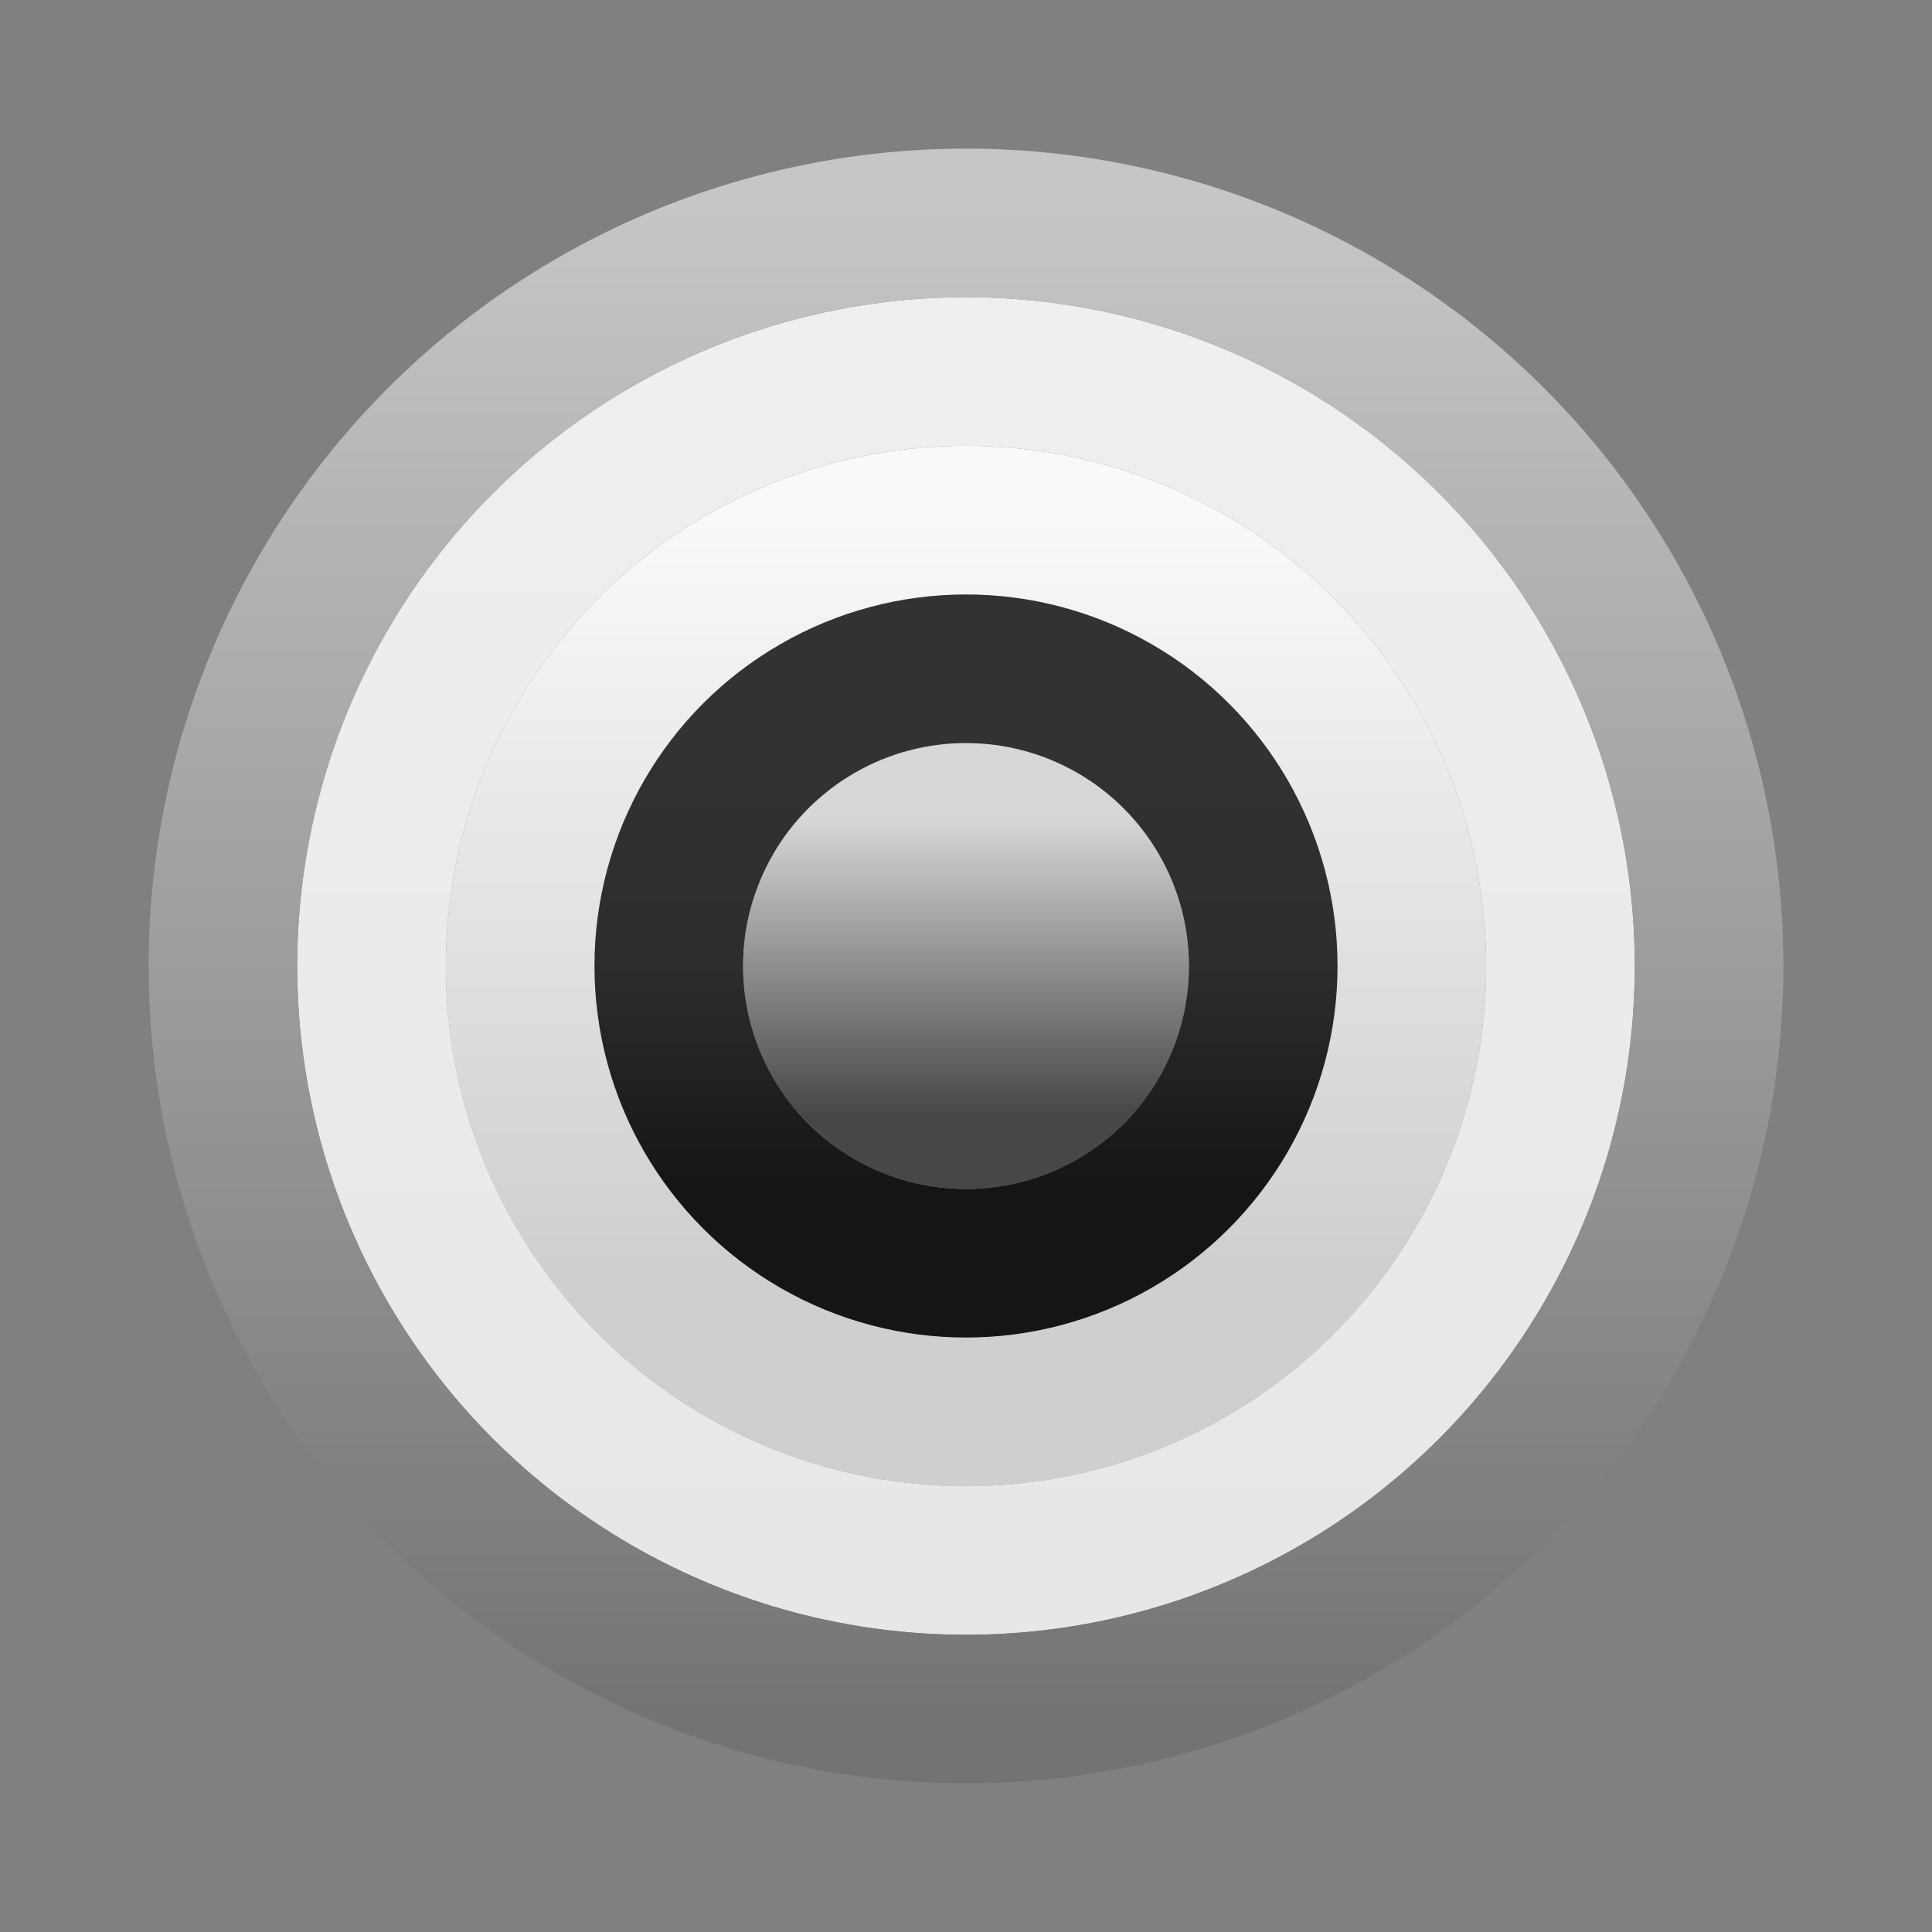 <svg width="13" height="13" viewBox="0 0 13 13" fill="none" xmlns="http://www.w3.org/2000/svg">
<rect x="0" y="0" width="13" height="13" fill="#808080" stroke="none"/>
<circle cx="6.5" cy="6.5" r="3.5" fill="url(#paint0_linear_483_64)"/>
<circle cx="6.5" cy="6.5" r="4" stroke="url(#paint1_linear_483_64)"/>
<circle cx="6.5" cy="6.5" r="5" stroke="url(#paint2_linear_483_64)"/>
<circle cx="6.5" cy="6.5" r="1.5" fill="url(#paint3_linear_483_64)"/>
<circle cx="6.5" cy="6.5" r="2" stroke="url(#paint4_linear_483_64)"/>
<defs>
<linearGradient id="paint0_linear_483_64" x1="6.5" y1="3.5" x2="6.5" y2="8.5" gradientUnits="userSpaceOnUse">
<stop stop-color="#F9F9F9"/>
<stop offset="1" stop-color="#CFCFCF"/>
</linearGradient>
<linearGradient id="paint1_linear_483_64" x1="6.5" y1="2.5" x2="6.5" y2="10.5" gradientUnits="userSpaceOnUse">
<stop stop-color="#EFEFEF"/>
<stop offset="1" stop-color="#E7E7E7"/>
</linearGradient>
<linearGradient id="paint2_linear_483_64" x1="6.5" y1="1.357" x2="6.5" y2="11.643" gradientUnits="userSpaceOnUse">
<stop stop-color="#C6C6C6"/>
<stop offset="1" stop-color="#737373"/>
</linearGradient>
<linearGradient id="paint3_linear_483_64" x1="6.5" y1="5.5" x2="6.5" y2="7.5" gradientUnits="userSpaceOnUse">
<stop stop-color="#D7D7D7"/>
<stop offset="1" stop-color="#474747"/>
</linearGradient>
<linearGradient id="paint4_linear_483_64" x1="6.5" y1="5" x2="6.5" y2="8" gradientUnits="userSpaceOnUse">
<stop stop-color="#323232"/>
<stop offset="0.5" stop-color="#2D2D2D"/>
<stop offset="1" stop-color="#151515"/>
</linearGradient>
</defs>
</svg>
